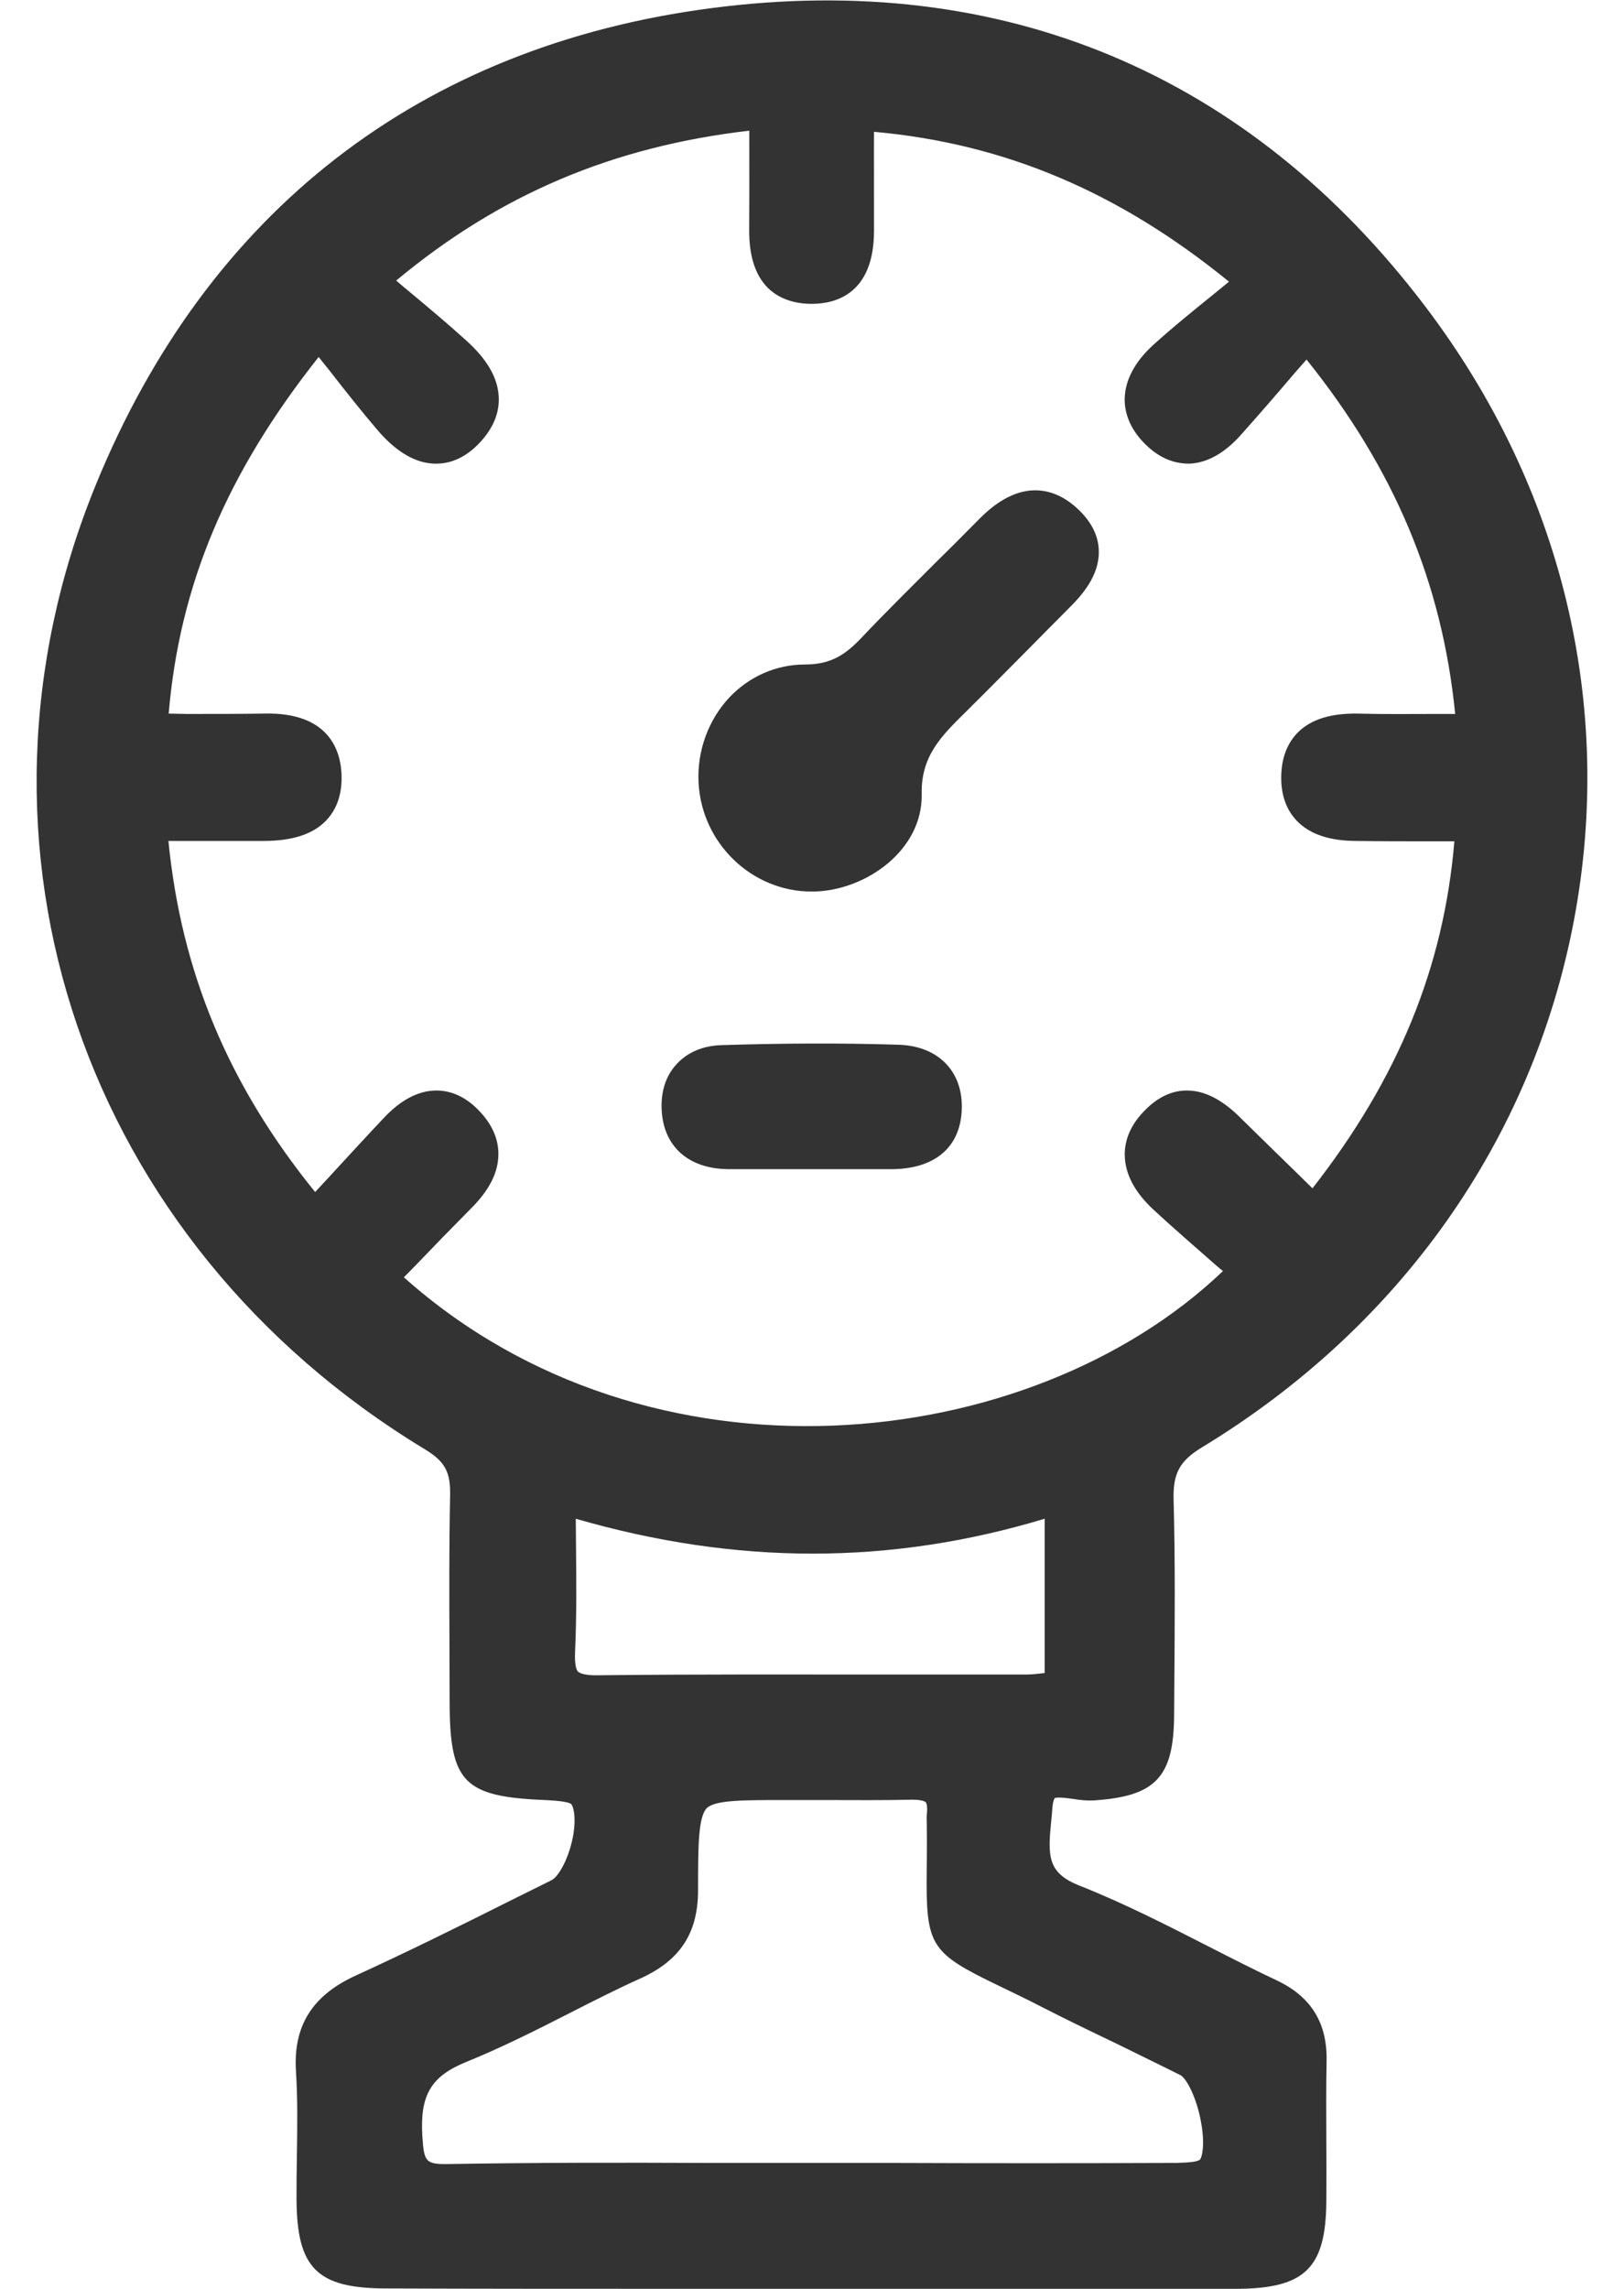 <svg id="SvgjsSvg1020" xmlns="http://www.w3.org/2000/svg" version="1.1" xmlns:xlink="http://www.w3.org/1999/xlink" xmlns:svgjs="http://svgjs.com/svgjs" width="44" height="62" viewBox="0 0 44 62"><title>Shape 83</title><desc>Created with Avocode.</desc><defs id="SvgjsDefs1021"></defs><path id="SvgjsPath1022" d="M569.942 1195.53C566.122 1195.53 562.302 1195.54 558.483 1195.53C556.846 1195.53 556.505 1195.18 556.497 1193.57C556.492 1192.41 556.555 1191.24 556.481 1190.08C556.411 1188.99 556.872 1188.37 557.839 1187.93C559.63 1187.12 561.385 1186.22 563.15 1185.35C563.851 1185 564.339 1183.07 563.801 1182.54C563.578 1182.32 563.101 1182.31 562.735 1182.3C560.829 1182.22 560.647 1182.04 560.645 1180.1C560.643 1178.24 560.619 1176.38 560.658 1174.52C560.674 1173.75 560.468 1173.29 559.753 1172.86C550.727 1167.4 547.072 1156.99 551.022 1147.32C553.991 1140.05 559.561 1135.7 567.336 1134.68C575.06 1133.67 581.547 1136.37 586.261 1142.6C593.821 1152.59 591.065 1166.29 580.337 1172.8C579.55 1173.28 579.311 1173.78 579.334 1174.64C579.387 1176.58 579.359 1178.52 579.348 1180.45C579.339 1181.91 578.999 1182.21 577.601 1182.31C577.048 1182.35 576.127 1181.85 576.052 1182.93C575.984 1183.91 575.669 1184.96 577.084 1185.52C578.91 1186.23 580.626 1187.23 582.403 1188.07C583.157 1188.43 583.496 1188.98 583.48 1189.82C583.454 1191.09 583.484 1192.37 583.472 1193.65C583.457 1195.17 583.096 1195.53 581.517 1195.53C577.659 1195.54 573.8 1195.53 569.942 1195.53ZM558.018 1141.61C558.846 1142.31 559.594 1142.91 560.309 1143.55C560.974 1144.15 561.397 1144.89 560.671 1145.66C559.927 1146.46 559.183 1146.05 558.595 1145.37C557.943 1144.61 557.345 1143.81 556.639 1142.92C553.83 1146.33 552.313 1149.7 552.073 1153.8C553.172 1153.8 554.163 1153.82 555.154 1153.79C556.032 1153.77 556.76 1154.02 556.791 1155C556.825 1156.07 556.032 1156.32 555.131 1156.32C554.144 1156.32 553.157 1156.32 552.058 1156.32C552.363 1160.44 553.829 1163.82 556.52 1167C557.315 1166.14 558.013 1165.37 558.721 1164.61C559.289 1164.01 559.954 1163.72 560.625 1164.39C561.324 1165.09 561.06 1165.78 560.43 1166.41C559.703 1167.14 558.995 1167.88 558.279 1168.62C564.981 1174.98 576.186 1174.23 581.815 1168.41C581.067 1167.75 580.302 1167.11 579.568 1166.43C578.926 1165.83 578.647 1165.11 579.345 1164.41C580.067 1163.67 580.736 1164.06 581.343 1164.67C582.069 1165.39 582.809 1166.1 583.602 1166.88C586.139 1163.76 587.67 1160.41 587.901 1156.32C586.756 1156.32 585.763 1156.33 584.77 1156.32C583.916 1156.31 583.165 1156.05 583.176 1155.05C583.187 1154.08 583.873 1153.77 584.769 1153.79C585.791 1153.82 586.814 1153.8 587.931 1153.8C587.625 1149.68 586.156 1146.29 583.408 1143.02C582.635 1143.91 581.968 1144.7 581.277 1145.47C580.721 1146.09 580.047 1146.37 579.369 1145.72C578.657 1145.02 578.895 1144.29 579.549 1143.7C580.317 1143 581.138 1142.37 582.027 1141.64C578.679 1138.77 575.274 1137.33 571.217 1137.06C571.217 1138.24 571.215 1139.24 571.217 1140.24C571.219 1141.06 570.98 1141.75 570.028 1141.77C569.012 1141.78 568.754 1141.08 568.761 1140.2C568.77 1139.17 568.763 1138.15 568.763 1137.02C564.689 1137.4 561.261 1138.76 558.018 1141.61ZM569.902 1193.06C573.221 1193.06 576.54 1193.06 579.859 1193.05C580.188 1193.05 580.618 1193.04 580.826 1192.84C581.368 1192.34 580.88 1190.14 580.186 1189.79C578.944 1189.17 577.684 1188.59 576.446 1187.95C573.096 1186.25 573.617 1187.09 573.574 1183.41C573.573 1183.33 573.565 1183.25 573.573 1183.18C573.641 1182.52 573.336 1182.28 572.698 1182.29C571.579 1182.31 570.459 1182.29 569.34 1182.29C566.482 1182.29 566.45 1182.29 566.45 1185.2C566.449 1186.2 566.046 1186.76 565.166 1187.17C563.586 1187.88 562.075 1188.77 560.469 1189.42C559.262 1189.91 558.904 1190.64 558.981 1191.89C559.037 1192.79 559.253 1193.1 560.177 1193.08C563.418 1193.03 566.66 1193.06 569.902 1193.06ZM563.134 1174.51C563.134 1176.02 563.18 1177.37 563.118 1178.72C563.079 1179.57 563.351 1179.86 564.226 1179.85C568.085 1179.81 571.945 1179.83 575.804 1179.83C576.102 1179.83 576.4 1179.77 576.768 1179.74C576.768 1178 576.768 1176.33 576.768 1174.5C572.221 1176.01 567.743 1175.97 563.134 1174.51ZM576.644 1196C575.445 1196 574.246 1196 573.047 1196H566.218C563.638 1196 561.06 1196 558.482 1195.99C556.592 1195.99 556.043 1195.45 556.034 1193.57C556.032 1193.18 556.038 1192.79 556.044 1192.39C556.055 1191.64 556.067 1190.86 556.019 1190.11C555.941 1188.88 556.458 1188.05 557.648 1187.51C559.023 1186.88 560.403 1186.2 561.737 1185.53L562.945 1184.93C563.146 1184.83 563.437 1184.29 563.536 1183.68C563.613 1183.19 563.53 1182.93 563.477 1182.87C563.384 1182.79 562.949 1182.77 562.763 1182.76C560.563 1182.67 560.184 1182.28 560.182 1180.1L560.178 1178.66C560.172 1177.3 560.166 1175.9 560.195 1174.51C560.208 1173.87 560.056 1173.59 559.514 1173.26C550.267 1167.66 546.598 1156.92 550.593 1147.14C553.623 1139.72 559.393 1135.25 567.276 1134.22C575.149 1133.19 581.84 1135.99 586.63 1142.32C590.326 1147.2 591.75 1153.11 590.64 1158.95C589.511 1164.88 585.937 1169.94 580.576 1173.2C579.96 1173.57 579.777 1173.91 579.797 1174.63C579.841 1176.25 579.829 1177.9 579.818 1179.49L579.811 1180.46C579.801 1182.14 579.313 1182.66 577.633 1182.77C577.446 1182.78 577.258 1182.76 577.076 1182.73C576.944 1182.71 576.634 1182.67 576.576 1182.71C576.566 1182.72 576.527 1182.79 576.514 1182.96C576.505 1183.09 576.493 1183.22 576.48 1183.34C576.386 1184.28 576.38 1184.74 577.253 1185.08C578.463 1185.56 579.636 1186.16 580.771 1186.74C581.378 1187.05 581.986 1187.36 582.602 1187.65C583.525 1188.09 583.963 1188.8 583.942 1189.83C583.928 1190.54 583.932 1191.26 583.935 1191.98C583.938 1192.54 583.94 1193.1 583.935 1193.65C583.917 1195.44 583.353 1195.99 581.518 1196C579.893 1196 578.268 1196 576.644 1196ZM573.047 1195.07C575.87 1195.07 578.693 1195.07 581.516 1195.07C582.842 1195.06 582.996 1194.92 583.008 1193.65C583.014 1193.09 583.011 1192.54 583.009 1191.99C583.005 1191.26 583.002 1190.53 583.016 1189.81C583.029 1189.15 582.794 1188.77 582.205 1188.49C581.581 1188.2 580.966 1187.88 580.35 1187.57C579.236 1187 578.084 1186.41 576.916 1185.95C575.35 1185.34 575.47 1184.13 575.558 1183.25C575.57 1183.13 575.582 1183.02 575.59 1182.9C575.618 1182.49 575.754 1182.18 575.994 1181.99C576.366 1181.69 576.833 1181.76 577.208 1181.81C577.343 1181.83 577.481 1181.85 577.571 1181.84C578.755 1181.76 578.878 1181.63 578.885 1180.45L578.891 1179.49C578.903 1177.9 578.915 1176.26 578.871 1174.66C578.842 1173.6 579.197 1172.95 580.097 1172.4C585.23 1169.28 588.651 1164.45 589.73 1158.77C590.79 1153.2 589.427 1147.55 585.892 1142.88C581.315 1136.83 574.914 1134.15 567.396 1135.14C559.861 1136.13 554.347 1140.4 551.451 1147.5C547.633 1156.84 551.145 1167.11 559.992 1172.46C560.815 1172.96 561.142 1173.56 561.121 1174.53C561.092 1175.91 561.098 1177.31 561.104 1178.66L561.109 1180.1C561.11 1181.77 561.11 1181.77 562.754 1181.83C563.238 1181.85 563.784 1181.87 564.125 1182.21C564.563 1182.64 564.517 1183.41 564.45 1183.82C564.329 1184.58 563.944 1185.48 563.354 1185.77L562.148 1186.37C560.807 1187.03 559.42 1187.72 558.031 1188.36C557.184 1188.74 556.889 1189.2 556.943 1190.05C556.994 1190.84 556.982 1191.64 556.97 1192.41C556.964 1192.79 556.959 1193.18 556.961 1193.57C556.966 1194.92 557.109 1195.06 558.483 1195.06C561.061 1195.07 563.639 1195.07 566.217 1195.07ZM560.125 1193.55C558.877 1193.55 558.579 1192.9 558.519 1191.92C558.425 1190.41 558.957 1189.53 560.296 1188.99C561.219 1188.61 562.134 1188.15 563.018 1187.7C563.654 1187.38 564.312 1187.04 564.975 1186.74C565.712 1186.41 565.986 1185.99 565.987 1185.2C565.987 1183.67 565.987 1182.83 566.497 1182.32C566.998 1181.83 567.796 1181.82 569.34 1181.83C569.689 1181.83 570.038 1181.83 570.387 1181.83C571.154 1181.83 571.922 1181.84 572.688 1181.82C573.178 1181.81 573.527 1181.93 573.763 1182.19C573.988 1182.44 574.08 1182.78 574.033 1183.23C574.03 1183.26 574.033 1183.29 574.034 1183.32L574.037 1183.4C574.043 1183.91 574.038 1184.33 574.034 1184.68C574.025 1185.5 574.021 1185.95 574.159 1186.17C574.299 1186.39 574.711 1186.59 575.461 1186.95C575.792 1187.11 576.186 1187.3 576.656 1187.54C577.332 1187.88 578.015 1188.22 578.698 1188.55C579.264 1188.82 579.831 1189.1 580.393 1189.38C581.016 1189.69 581.367 1190.7 581.479 1191.48C581.545 1191.93 581.59 1192.76 581.142 1193.18C580.819 1193.49 580.332 1193.51 579.861 1193.52C577.265 1193.53 574.67 1193.53 572.074 1193.52H569.902C568.988 1193.53 568.06 1193.52 567.138 1193.52C564.856 1193.51 562.5 1193.51 560.184 1193.55C560.164 1193.55 560.145 1193.55 560.125 1193.55ZM569.241 1182.76C568.116 1182.76 567.373 1182.76 567.149 1182.98C566.913 1183.22 566.913 1184.05 566.913 1185.2C566.912 1186.36 566.433 1187.1 565.357 1187.59C564.712 1187.88 564.063 1188.21 563.436 1188.53C562.534 1188.99 561.602 1189.46 560.643 1189.85C559.677 1190.24 559.374 1190.75 559.443 1191.87C559.487 1192.57 559.534 1192.63 560.169 1192.62C562.493 1192.58 564.855 1192.58 567.14 1192.59C568.061 1192.59 568.978 1192.59 569.902 1192.59H572.075C574.669 1192.6 577.263 1192.6 579.857 1192.59C580.225 1192.58 580.445 1192.56 580.511 1192.5C580.566 1192.44 580.654 1192.1 580.54 1191.48C580.413 1190.78 580.128 1190.28 579.979 1190.21C579.42 1189.93 578.857 1189.66 578.295 1189.38C577.606 1189.05 576.918 1188.72 576.236 1188.37C575.774 1188.13 575.385 1187.95 575.06 1187.79C573.195 1186.89 573.086 1186.72 573.108 1184.67C573.112 1184.33 573.116 1183.91 573.11 1183.42L573.109 1183.36C573.106 1183.28 573.104 1183.2 573.113 1183.13C573.133 1182.93 573.103 1182.84 573.081 1182.82C573.075 1182.81 573 1182.75 572.707 1182.75C571.933 1182.77 571.158 1182.76 570.382 1182.76C570.001 1182.76 569.612 1182.76 569.241 1182.76ZM564.179 1180.31C563.788 1180.31 563.315 1180.26 562.993 1179.93C562.66 1179.58 562.637 1179.09 562.655 1178.69C562.697 1177.77 562.689 1176.84 562.679 1175.86C562.675 1175.42 562.671 1174.97 562.671 1174.51V1173.88L563.273 1174.07C567.87 1175.52 572.236 1175.52 576.622 1174.06L577.231 1173.86V1180.17L576.809 1180.2C576.69 1180.22 576.579 1180.23 576.472 1180.24C576.244 1180.27 576.029 1180.29 575.805 1180.29C574.577 1180.29 573.35 1180.29 572.122 1180.29C569.535 1180.29 566.86 1180.29 564.231 1180.31C564.214 1180.31 564.196 1180.31 564.179 1180.31ZM563.6 1175.14C563.602 1175.38 563.604 1175.61 563.606 1175.85C563.615 1176.85 563.624 1177.79 563.581 1178.74C563.562 1179.14 563.63 1179.25 563.66 1179.28C563.691 1179.31 563.808 1179.39 564.221 1179.38C566.856 1179.35 569.534 1179.36 572.123 1179.36C573.35 1179.36 574.577 1179.36 575.803 1179.36C575.959 1179.36 576.121 1179.34 576.304 1179.32V1175.14C572.126 1176.4 567.957 1176.4 563.6 1175.14ZM569.856 1173.55C565.644 1173.55 561.322 1172.15 557.961 1168.96L557.619 1168.63L558.592 1167.63C559.093 1167.11 559.593 1166.59 560.104 1166.08C560.417 1165.77 560.577 1165.49 560.577 1165.26C560.577 1165.08 560.486 1164.91 560.298 1164.72C560.127 1164.55 559.958 1164.46 559.814 1164.47C559.601 1164.47 559.34 1164.63 559.058 1164.93C558.57 1165.45 558.086 1165.98 557.573 1166.54L556.506 1167.7L556.167 1167.3C553.356 1163.98 551.903 1160.5 551.596 1156.35L551.559 1155.85H555.131C555.648 1155.85 555.996 1155.76 556.167 1155.59C556.283 1155.46 556.336 1155.28 556.328 1155.02C556.316 1154.63 556.206 1154.22 555.165 1154.26C554.474 1154.27 553.788 1154.27 553.062 1154.27C552.741 1154.26 552.412 1154.26 552.073 1154.26H551.581L551.61 1153.77C551.85 1149.69 553.29 1146.26 556.282 1142.63L556.644 1142.19L557 1142.63C557.224 1142.91 557.436 1143.19 557.643 1143.45C558.087 1144.02 558.506 1144.55 558.945 1145.06C559.263 1145.43 559.56 1145.63 559.803 1145.63C559.806 1145.63 559.81 1145.63 559.812 1145.63C559.981 1145.63 560.151 1145.54 560.333 1145.34C560.512 1145.15 560.594 1144.97 560.587 1144.8C560.576 1144.54 560.373 1144.23 560 1143.9C559.514 1143.46 559.008 1143.04 558.473 1142.6C558.229 1142.39 557.978 1142.18 557.719 1141.96L557.307 1141.61L557.713 1141.26C560.9 1138.46 564.398 1136.96 568.72 1136.56L569.226 1136.51L569.228 1138.02C569.229 1138.77 569.23 1139.49 569.224 1140.21C569.221 1140.67 569.299 1140.98 569.457 1141.14C569.573 1141.25 569.735 1141.31 570.02 1141.3C570.392 1141.29 570.756 1141.21 570.754 1140.24C570.753 1139.55 570.753 1138.86 570.753 1138.11V1136.57L571.247 1136.6C575.389 1136.87 578.91 1138.36 582.327 1141.28L582.748 1141.64L582.321 1142C582.045 1142.22 581.776 1142.44 581.512 1142.66C580.93 1143.13 580.38 1143.57 579.859 1144.04C579.566 1144.31 579.403 1144.58 579.399 1144.81C579.395 1145 579.494 1145.19 579.691 1145.38C579.866 1145.55 580.016 1145.63 580.191 1145.63C580.408 1145.62 580.665 1145.46 580.933 1145.16C581.41 1144.63 581.875 1144.09 582.372 1143.51L583.414 1142.3L583.762 1142.72C586.615 1146.12 588.086 1149.63 588.393 1153.77L588.43 1154.27H587.931C587.588 1154.27 587.254 1154.27 586.926 1154.27C586.179 1154.27 585.472 1154.28 584.758 1154.26C584.312 1154.24 583.996 1154.33 583.828 1154.49C583.704 1154.61 583.642 1154.8 583.639 1155.05C583.637 1155.3 583.69 1155.47 583.803 1155.59C583.971 1155.76 584.297 1155.85 584.775 1155.85C585.455 1155.86 586.136 1155.86 586.866 1155.86H588.392L588.364 1156.35C588.139 1160.32 586.74 1163.76 583.961 1167.17L583.641 1167.57L582.549 1166.5C582.023 1165.99 581.516 1165.49 581.016 1164.99C580.663 1164.64 580.383 1164.47 580.161 1164.47C580.16 1164.47 580.159 1164.47 580.159 1164.47C580.103 1164.47 579.932 1164.47 579.674 1164.73C579.486 1164.92 579.396 1165.1 579.4 1165.28C579.406 1165.58 579.666 1165.88 579.883 1166.08C580.388 1166.55 580.92 1167.02 581.434 1167.46C581.663 1167.66 581.893 1167.86 582.121 1168.06L582.487 1168.39L582.147 1168.74C579.223 1171.76 574.61 1173.55 569.856 1173.55ZM558.943 1168.6C565.588 1174.53 575.888 1173.44 581.135 1168.43C581.032 1168.35 580.93 1168.26 580.827 1168.17C580.308 1167.71 579.77 1167.25 579.254 1166.77C578.747 1166.3 578.485 1165.81 578.474 1165.3C578.464 1164.87 578.647 1164.45 579.016 1164.08C579.366 1163.72 579.75 1163.54 580.156 1163.54C580.157 1163.54 580.159 1163.54 580.161 1163.54C580.8 1163.54 581.328 1163.99 581.67 1164.34C582.168 1164.83 582.671 1165.32 583.194 1165.83L583.559 1166.19C585.888 1163.21 587.119 1160.19 587.404 1156.79H586.868C586.135 1156.79 585.45 1156.79 584.766 1156.78C584.023 1156.78 583.492 1156.6 583.141 1156.24C582.852 1155.94 582.707 1155.54 582.713 1155.04C582.719 1154.53 582.877 1154.12 583.184 1153.82C583.54 1153.48 584.067 1153.32 584.78 1153.33C585.48 1153.35 586.18 1153.34 586.921 1153.34C587.088 1153.34 587.256 1153.34 587.426 1153.34C587.073 1149.79 585.783 1146.71 583.399 1143.74L583.073 1144.11C582.572 1144.7 582.102 1145.24 581.621 1145.78C581.174 1146.28 580.704 1146.54 580.223 1146.56C579.793 1146.56 579.408 1146.4 579.047 1146.05C578.562 1145.58 578.466 1145.11 578.472 1144.8C578.481 1144.3 578.747 1143.8 579.239 1143.35C579.779 1142.86 580.339 1142.41 580.931 1141.93C581.052 1141.83 581.174 1141.73 581.298 1141.63C578.312 1139.2 575.231 1137.89 571.68 1137.57L571.679 1138.11C571.679 1138.86 571.679 1139.55 571.68 1140.24C571.684 1141.95 570.652 1142.22 570.037 1142.23C569.525 1142.24 569.104 1142.09 568.805 1141.8C568.458 1141.45 568.292 1140.93 568.298 1140.2C568.304 1139.48 568.302 1138.77 568.301 1138.02V1137.54C564.596 1137.97 561.532 1139.27 558.735 1141.6C558.847 1141.7 558.957 1141.79 559.066 1141.88C559.607 1142.33 560.119 1142.76 560.617 1143.21C561.197 1143.73 561.489 1144.23 561.513 1144.76C561.531 1145.19 561.361 1145.6 561.008 1145.98C560.646 1146.37 560.245 1146.56 559.814 1146.56C559.804 1146.56 559.795 1146.56 559.785 1146.56C559.265 1146.55 558.747 1146.25 558.245 1145.67C557.791 1145.14 557.365 1144.6 556.914 1144.02C556.823 1143.91 556.729 1143.79 556.634 1143.67C554.138 1146.82 552.868 1149.84 552.57 1153.33C552.738 1153.33 552.904 1153.34 553.068 1153.34C553.786 1153.34 554.465 1153.34 555.142 1153.33C556.927 1153.28 557.233 1154.35 557.254 1154.99C557.27 1155.51 557.129 1155.92 556.833 1156.23C556.476 1156.6 555.919 1156.78 555.131 1156.78H552.563C552.915 1160.34 554.188 1163.39 556.538 1166.29L556.891 1165.91C557.407 1165.35 557.893 1164.82 558.383 1164.3C558.847 1163.8 559.323 1163.55 559.799 1163.54C559.806 1163.54 559.814 1163.54 559.821 1163.54C560.226 1163.54 560.607 1163.71 560.953 1164.06C561.318 1164.43 561.504 1164.83 561.503 1165.26C561.503 1165.76 561.259 1166.24 560.757 1166.74C560.251 1167.25 559.754 1167.76 559.257 1168.28ZM570.047 1157.69C568.657 1157.72 567.457 1156.58 567.389 1155.17C567.32 1153.75 568.369 1152.47 569.817 1152.46C570.654 1152.46 571.166 1152.13 571.691 1151.58C572.728 1150.49 573.812 1149.45 574.868 1148.38C575.483 1147.76 576.177 1147.45 576.889 1148.13C577.635 1148.83 577.276 1149.51 576.66 1150.12C575.756 1151.02 574.873 1151.93 573.967 1152.83C573.207 1153.58 572.482 1154.23 572.509 1155.52C572.534 1156.73 571.256 1157.66 570.047 1157.69ZM569.984 1158.15C568.369 1158.15 567.005 1156.84 566.926 1155.19C566.885 1154.34 567.191 1153.5 567.764 1152.89C568.305 1152.32 569.033 1152 569.814 1152C570.519 1152 570.913 1151.73 571.356 1151.26C572.019 1150.56 572.711 1149.88 573.379 1149.21C573.768 1148.83 574.155 1148.44 574.54 1148.05C575.777 1146.8 576.742 1147.35 577.206 1147.79C577.576 1148.14 577.766 1148.52 577.771 1148.94C577.779 1149.59 577.326 1150.11 576.985 1150.45C576.566 1150.87 576.152 1151.29 575.737 1151.71C575.257 1152.19 574.778 1152.68 574.291 1153.16L574.192 1153.26C573.498 1153.94 572.951 1154.48 572.972 1155.51C573.003 1157.03 571.461 1158.12 570.058 1158.15C570.033 1158.15 570.008 1158.15 569.984 1158.15ZM576.055 1148.21C575.837 1148.21 575.563 1148.33 575.197 1148.71C574.811 1149.1 574.421 1149.48 574.031 1149.87C573.367 1150.53 572.68 1151.21 572.026 1151.9C571.521 1152.43 570.905 1152.92 569.819 1152.93C569.293 1152.93 568.802 1153.15 568.436 1153.53C568.036 1153.96 567.823 1154.54 567.851 1155.14C567.906 1156.28 568.878 1157.22 569.986 1157.22C570.003 1157.22 570.019 1157.22 570.035 1157.22C571 1157.2 572.065 1156.47 572.046 1155.53C572.016 1154.09 572.793 1153.33 573.544 1152.59L573.642 1152.5C574.125 1152.02 574.602 1151.53 575.079 1151.05C575.496 1150.63 575.913 1150.21 576.334 1149.79C576.675 1149.45 576.847 1149.17 576.845 1148.95C576.844 1148.89 576.842 1148.72 576.571 1148.46C576.43 1148.33 576.27 1148.21 576.055 1148.21ZM570.022 1165.2C569.252 1165.2 568.481 1165.21 567.71 1165.2C566.953 1165.19 566.431 1164.84 566.389 1164.04C566.348 1163.24 566.844 1162.79 567.591 1162.77C569.169 1162.72 570.751 1162.72 572.329 1162.76C573.052 1162.78 573.603 1163.17 573.596 1163.98C573.588 1164.86 573.01 1165.18 572.219 1165.2C571.487 1165.22 570.755 1165.2 570.022 1165.2ZM571.372 1165.67C571.139 1165.67 570.907 1165.67 570.674 1165.67H569.295C568.764 1165.67 568.233 1165.67 567.702 1165.67C566.642 1165.65 565.978 1165.05 565.927 1164.07C565.901 1163.57 566.04 1163.14 566.328 1162.83C566.626 1162.5 567.058 1162.32 567.576 1162.31C569.158 1162.26 570.762 1162.25 572.342 1162.3C573.394 1162.33 574.068 1162.99 574.059 1163.99C574.05 1165.03 573.383 1165.64 572.229 1165.67C571.943 1165.67 571.658 1165.67 571.372 1165.67ZM570.679 1164.74C571.188 1164.74 571.699 1164.75 572.21 1164.74C573.015 1164.72 573.13 1164.36 573.133 1163.98C573.135 1163.8 573.139 1163.25 572.316 1163.23C570.753 1163.18 569.168 1163.18 567.605 1163.23C567.421 1163.24 567.169 1163.28 567.01 1163.46C566.893 1163.58 566.839 1163.77 566.852 1164.02C566.87 1164.37 566.987 1164.72 567.718 1164.74C568.243 1164.74 568.767 1164.74 569.292 1164.74Z " fill="#333333" fill-opacity="1" transform="matrix(1,0,0,1,-548,-1134)"></path></svg>